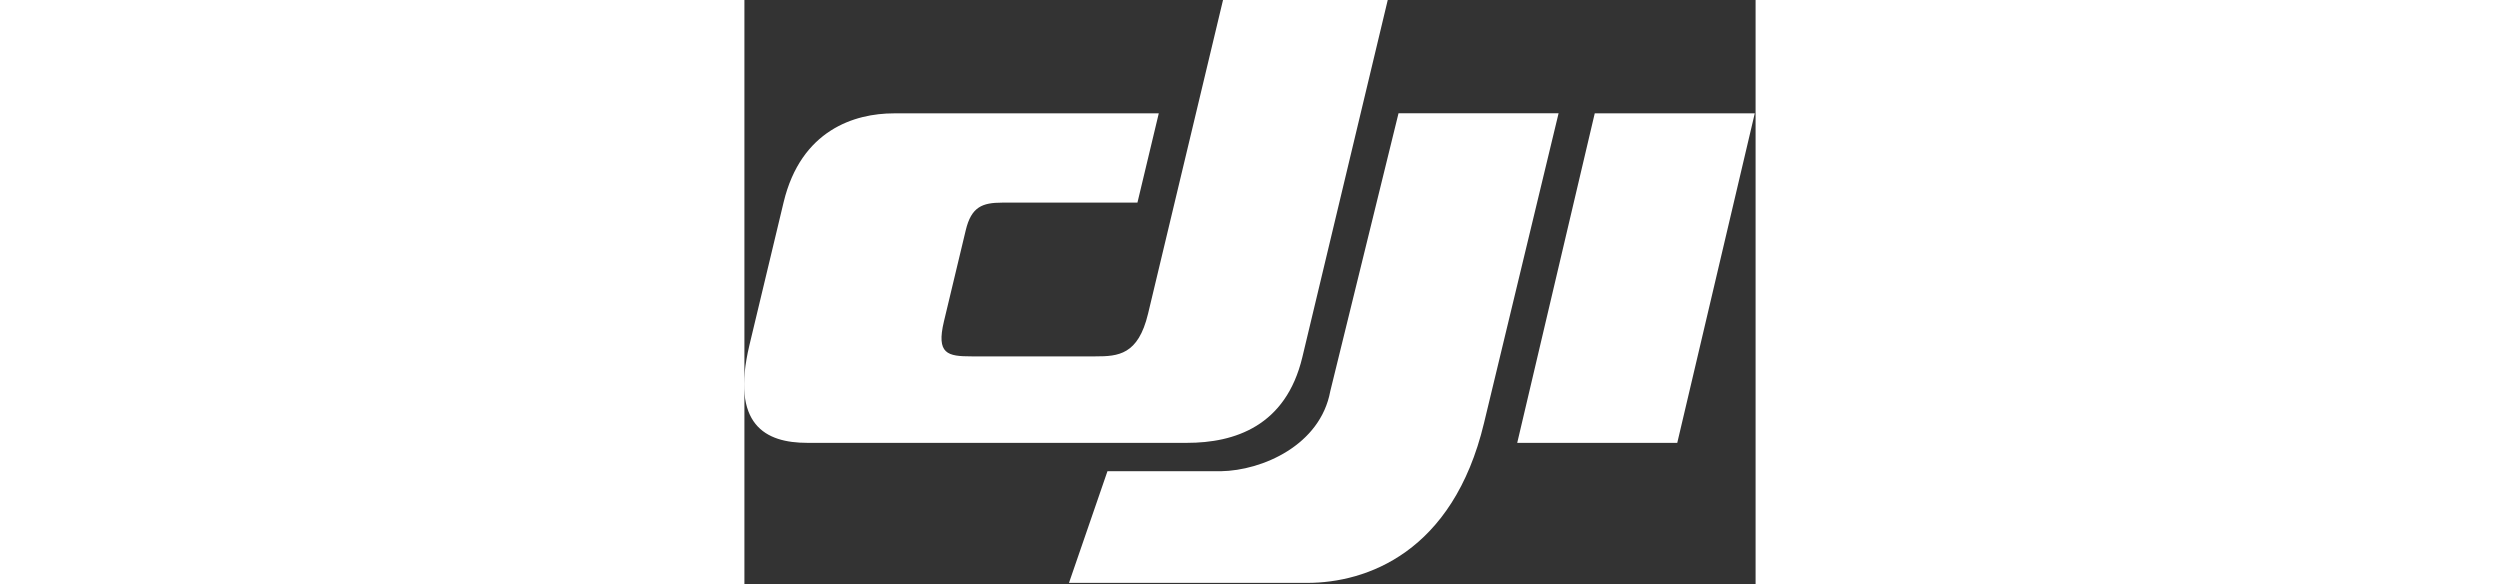 <?xml version="1.0" encoding="UTF-8" standalone="no"?>
<svg xmlns:rdf="http://www.w3.org/1999/02/22-rdf-syntax-ns#" xmlns="http://www.w3.org/2000/svg" height="10.867mm" width="46.505mm" version="1.1" xmlns:cc="http://creativecommons.org/ns#" xmlns:dc="http://purl.org/dc/elements/1.1/" viewBox="0 0 164.781 95.199">
 <rect x="0" y="0" width="164.781" height="95.199" fill="#333333" stroke="none"/>
 <g transform="translate(-57.626 -906.13)">
  <g fill="#fff" transform="matrix(.549 0 0 .549 -45.604 584.42)">
   <g transform="matrix(7.117 0 0 -7.117 407.57 711.56)">
    <path d="m0 0 3.11 12.918h-6.676l-2.845-11.586c-0.413-2.258-2.84-3.315-4.563-3.342h-4.731l-1.605-4.657h9.941c2.452 0 6.074 1.255 7.369 6.667" fill="#fff"/>
   </g>
   <g transform="matrix(7.117 0 0 -7.117 307.84 679.14)">
    <path d="m0 0 3.138 13.131h6.87l-3.571-14.936c-0.687-2.884-2.831-3.577-4.811-3.577h-15.837c-1.745 0-3.207 0.742-2.415 4.072l1.426 5.958c0.723 3.021 2.97 3.712 4.595 3.712h11.053l-0.89-3.723h-5.643c-0.83 0-1.285-0.18-1.517-1.149l-0.91-3.803c-0.326-1.365 0.151-1.46 1.152-1.46h5.17c0.947 0 1.779 0.06 2.19 1.775" fill="#fff"/>
   </g>
   <g transform="matrix(7.117 0 0 -7.117 440.44 619.63)">
    <path d="m0 0-3.234-13.745h6.675l3.233 13.745h-6.674z" fill="#fff"/>
   </g>
  </g>
 </g>
</svg>
